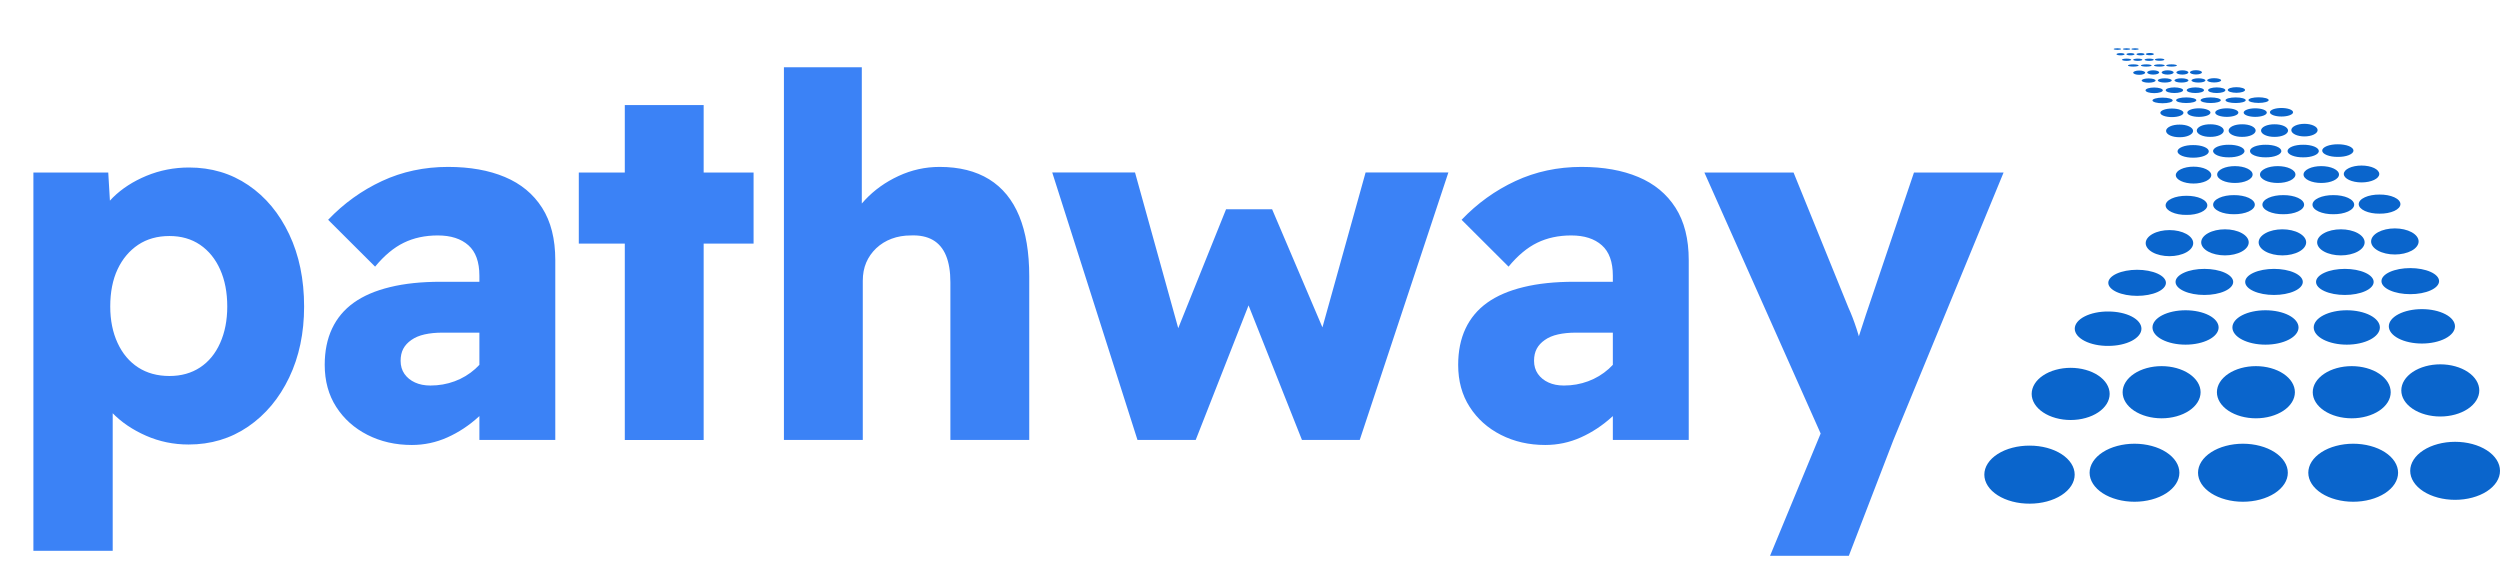<svg width="123" height="28" viewBox="0 0 123 28" fill="none" xmlns="http://www.w3.org/2000/svg">
<path d="M5.545 27.099H1.643V8.489H5.326L5.497 11.388L4.749 11.166C4.847 10.637 5.115 10.154 5.556 9.716C5.999 9.279 6.549 8.923 7.206 8.65C7.865 8.378 8.563 8.241 9.301 8.241C10.393 8.241 11.365 8.53 12.217 9.109C13.069 9.687 13.739 10.492 14.228 11.526C14.717 12.557 14.962 13.743 14.962 15.081C14.962 16.386 14.717 17.55 14.228 18.573C13.739 19.597 13.065 20.403 12.206 20.991C11.347 21.577 10.371 21.87 9.279 21.87C8.539 21.87 7.841 21.726 7.184 21.437C6.524 21.147 5.97 20.771 5.52 20.308C5.07 19.845 4.781 19.342 4.654 18.798L5.545 18.427V27.099ZM8.338 18.499C8.916 18.499 9.419 18.358 9.844 18.078C10.27 17.797 10.599 17.397 10.831 16.876C11.064 16.356 11.181 15.758 11.181 15.081C11.181 14.386 11.064 13.779 10.831 13.26C10.599 12.74 10.27 12.335 9.844 12.044C9.419 11.756 8.916 11.612 8.338 11.612C7.744 11.612 7.23 11.756 6.797 12.044C6.364 12.335 6.027 12.735 5.786 13.246C5.545 13.759 5.424 14.371 5.424 15.081C5.424 15.758 5.545 16.356 5.786 16.876C6.027 17.397 6.364 17.797 6.797 18.078C7.23 18.358 7.744 18.499 8.338 18.499ZM27.32 21.645H23.586V13.566C23.586 12.888 23.406 12.388 23.046 12.068C22.683 11.745 22.181 11.584 21.539 11.584C20.913 11.584 20.355 11.704 19.864 11.944C19.375 12.182 18.905 12.574 18.455 13.119L16.144 10.814C16.915 10.006 17.799 9.37 18.794 8.907C19.789 8.444 20.873 8.212 22.046 8.212C23.121 8.212 24.052 8.378 24.838 8.708C25.626 9.038 26.237 9.543 26.67 10.221C27.104 10.899 27.32 11.757 27.32 12.797V21.645ZM20.262 21.893C19.459 21.893 18.732 21.727 18.082 21.397C17.433 21.067 16.919 20.608 16.542 20.02C16.165 19.434 15.976 18.744 15.976 17.951C15.976 17.275 16.096 16.68 16.337 16.168C16.578 15.655 16.935 15.229 17.407 14.891C17.882 14.553 18.476 14.298 19.192 14.125C19.905 13.95 20.736 13.863 21.684 13.863H25.561L25.345 16.366H21.78C21.444 16.366 21.147 16.395 20.889 16.453C20.631 16.511 20.415 16.602 20.239 16.727C20.062 16.849 19.929 16.994 19.841 17.159C19.754 17.324 19.71 17.522 19.71 17.752C19.71 18 19.773 18.215 19.9 18.398C20.029 18.58 20.202 18.72 20.418 18.818C20.635 18.918 20.888 18.968 21.177 18.968C21.596 18.968 21.994 18.898 22.371 18.758C22.748 18.618 23.085 18.415 23.382 18.15C23.679 17.885 23.916 17.579 24.093 17.234L24.768 19.017C24.43 19.578 24.024 20.074 23.55 20.504C23.078 20.934 22.564 21.273 22.009 21.521C21.455 21.769 20.872 21.893 20.262 21.893ZM34.62 21.648H30.74V5.17H34.62V21.648ZM37.076 11.984H28.477V8.489H37.076V11.984ZM38.569 21.645V3.309H42.401V11.163L41.605 11.46C41.783 10.864 42.1 10.323 42.558 9.838C43.015 9.35 43.565 8.957 44.208 8.659C44.85 8.361 45.524 8.212 46.23 8.212C47.193 8.212 48.005 8.415 48.664 8.82C49.321 9.226 49.815 9.829 50.146 10.63C50.474 11.431 50.639 12.418 50.639 13.592V21.645H46.759V13.889C46.759 13.36 46.687 12.922 46.544 12.575C46.4 12.227 46.183 11.971 45.894 11.805C45.604 11.64 45.243 11.566 44.81 11.584C44.472 11.584 44.158 11.637 43.869 11.745C43.581 11.852 43.328 12.009 43.109 12.214C42.893 12.422 42.729 12.657 42.617 12.92C42.505 13.185 42.449 13.483 42.449 13.814V21.645H38.569ZM58.829 21.645H55.964L51.77 8.486H55.843L58.202 16.986L57.672 16.885L60.322 10.296H62.588L65.406 16.911L64.826 16.96L67.187 8.486H71.26L66.899 21.645H64.056L61.263 14.606L61.574 14.655L58.829 21.645ZM83.086 21.645H79.352V13.566C79.352 12.888 79.172 12.388 78.811 12.068C78.449 11.745 77.947 11.584 77.305 11.584C76.679 11.584 76.121 11.704 75.629 11.944C75.14 12.182 74.671 12.574 74.221 13.119L71.91 10.814C72.681 10.006 73.564 9.37 74.559 8.907C75.555 8.444 76.639 8.212 77.811 8.212C78.887 8.212 79.818 8.378 80.604 8.708C81.392 9.038 82.003 9.543 82.436 10.221C82.869 10.899 83.086 11.757 83.086 12.797V21.645ZM76.027 21.893C75.224 21.893 74.498 21.727 73.848 21.397C73.198 21.067 72.685 20.608 72.308 20.02C71.93 19.434 71.742 18.744 71.742 17.951C71.742 17.275 71.862 16.68 72.103 16.168C72.344 15.655 72.701 15.229 73.173 14.891C73.647 14.553 74.242 14.298 74.957 14.125C75.671 13.95 76.501 13.863 77.45 13.863H81.327L81.111 16.366H77.545C77.209 16.366 76.912 16.395 76.655 16.453C76.397 16.511 76.18 16.602 76.005 16.727C75.828 16.849 75.695 16.994 75.607 17.159C75.519 17.324 75.475 17.522 75.475 17.752C75.475 18 75.539 18.215 75.666 18.398C75.795 18.58 75.968 18.72 76.184 18.818C76.401 18.918 76.654 18.968 76.943 18.968C77.362 18.968 77.759 18.898 78.136 18.758C78.514 18.618 78.851 18.415 79.148 18.15C79.445 17.885 79.682 17.579 79.859 17.234L80.534 19.017C80.196 19.578 79.79 20.074 79.316 20.504C78.843 20.934 78.33 21.273 77.775 21.521C77.221 21.769 76.638 21.893 76.027 21.893ZM90.962 27.347H87.086L89.999 20.308L90.049 22.391L83.856 8.489H88.243L90.94 15.13C91.084 15.444 91.22 15.799 91.349 16.196C91.478 16.592 91.574 16.964 91.637 17.311L91.083 17.631C91.18 17.384 91.288 17.07 91.408 16.692C91.529 16.312 91.662 15.906 91.805 15.476L94.167 8.489H98.576L93.156 21.648L90.962 27.347Z" fill="#3B82F6"/>
<path d="M120.791 21.737C120.205 21.737 119.643 21.887 119.229 22.155C118.815 22.423 118.582 22.786 118.582 23.164C118.582 23.543 118.815 23.906 119.229 24.174C119.643 24.441 120.205 24.592 120.791 24.592C121.377 24.592 121.939 24.441 122.353 24.174C122.767 23.906 123 23.543 123 23.164C123 22.786 122.767 22.423 122.353 22.155C121.939 21.887 121.377 21.737 120.791 21.737ZM99.865 21.925C99.573 21.923 99.283 21.958 99.012 22.029C98.74 22.099 98.494 22.204 98.286 22.337C98.078 22.47 97.912 22.628 97.8 22.802C97.687 22.976 97.629 23.163 97.629 23.352C97.629 23.541 97.687 23.728 97.8 23.903C97.912 24.077 98.078 24.235 98.286 24.368C98.494 24.501 98.74 24.605 99.012 24.676C99.283 24.747 99.573 24.782 99.865 24.78C100.451 24.78 101.013 24.629 101.427 24.362C101.842 24.094 102.074 23.731 102.074 23.352C102.074 22.974 101.842 22.611 101.427 22.343C101.013 22.075 100.451 21.925 99.865 21.925ZM115.777 21.831C115.487 21.831 115.2 21.868 114.932 21.94C114.664 22.011 114.42 22.116 114.215 22.249C114.01 22.382 113.847 22.539 113.736 22.712C113.625 22.885 113.568 23.071 113.568 23.258C113.568 23.446 113.625 23.631 113.736 23.805C113.847 23.978 114.01 24.135 114.215 24.268C114.42 24.4 114.664 24.505 114.932 24.577C115.2 24.649 115.487 24.686 115.777 24.686C116.067 24.686 116.354 24.649 116.622 24.577C116.89 24.505 117.134 24.4 117.339 24.268C117.544 24.135 117.707 23.978 117.818 23.805C117.929 23.631 117.986 23.446 117.986 23.258C117.986 23.071 117.929 22.885 117.818 22.712C117.707 22.539 117.544 22.382 117.339 22.249C117.134 22.116 116.89 22.011 116.622 21.94C116.354 21.868 116.067 21.831 115.777 21.831ZM105.017 21.831C104.727 21.831 104.44 21.868 104.172 21.94C103.904 22.011 103.66 22.116 103.455 22.249C103.25 22.382 103.088 22.539 102.977 22.712C102.866 22.885 102.808 23.071 102.808 23.258C102.808 23.446 102.866 23.631 102.977 23.805C103.088 23.978 103.25 24.135 103.455 24.268C103.66 24.4 103.904 24.505 104.172 24.577C104.44 24.649 104.727 24.686 105.017 24.686C105.307 24.686 105.595 24.649 105.863 24.577C106.131 24.505 106.374 24.4 106.579 24.268C106.784 24.135 106.947 23.978 107.058 23.805C107.169 23.631 107.226 23.446 107.226 23.258C107.226 23.071 107.169 22.885 107.058 22.712C106.947 22.539 106.784 22.382 106.579 22.249C106.374 22.116 106.131 22.011 105.863 21.94C105.595 21.868 105.307 21.831 105.017 21.831ZM110.352 21.831C110.062 21.831 109.775 21.868 109.507 21.94C109.239 22.011 108.995 22.116 108.79 22.249C108.585 22.382 108.422 22.539 108.311 22.712C108.2 22.885 108.143 23.071 108.143 23.258C108.143 23.446 108.2 23.631 108.311 23.805C108.422 23.978 108.585 24.135 108.79 24.268C108.995 24.4 109.239 24.505 109.507 24.577C109.775 24.649 110.062 24.686 110.352 24.686C110.642 24.686 110.93 24.649 111.198 24.577C111.466 24.505 111.709 24.4 111.914 24.268C112.119 24.135 112.282 23.978 112.393 23.805C112.504 23.631 112.561 23.446 112.561 23.258C112.561 23.071 112.504 22.885 112.393 22.712C112.282 22.539 112.119 22.382 111.914 22.249C111.709 22.116 111.466 22.011 111.198 21.94C110.93 21.868 110.642 21.831 110.352 21.831ZM120.063 17.925C119.554 17.925 119.066 18.061 118.706 18.301C118.346 18.542 118.144 18.868 118.144 19.209C118.144 19.549 118.346 19.876 118.706 20.116C119.066 20.357 119.554 20.492 120.063 20.492C120.571 20.492 121.059 20.357 121.419 20.116C121.779 19.876 121.981 19.549 121.981 19.209C121.981 18.869 121.779 18.542 121.419 18.301C121.059 18.061 120.571 17.925 120.063 17.925ZM101.876 18.097C101.624 18.097 101.375 18.13 101.142 18.195C100.909 18.259 100.698 18.354 100.52 18.473C100.342 18.592 100.2 18.733 100.104 18.889C100.008 19.045 99.958 19.212 99.958 19.38C99.958 19.549 100.008 19.716 100.104 19.872C100.2 20.027 100.342 20.169 100.52 20.288C100.698 20.407 100.909 20.502 101.142 20.566C101.375 20.631 101.624 20.664 101.876 20.664C102.128 20.664 102.378 20.631 102.61 20.566C102.843 20.502 103.055 20.407 103.233 20.288C103.411 20.169 103.552 20.027 103.649 19.872C103.745 19.716 103.795 19.549 103.795 19.38C103.795 19.212 103.745 19.045 103.649 18.889C103.552 18.733 103.411 18.592 103.233 18.473C103.055 18.354 102.843 18.259 102.61 18.195C102.378 18.13 102.128 18.097 101.876 18.097ZM115.705 18.014C115.196 18.014 114.708 18.149 114.349 18.39C113.989 18.631 113.787 18.957 113.787 19.297C113.787 19.638 113.989 19.964 114.349 20.205C114.708 20.445 115.196 20.581 115.705 20.581C116.214 20.581 116.702 20.445 117.061 20.205C117.421 19.964 117.623 19.638 117.623 19.297C117.623 18.957 117.421 18.631 117.061 18.39C116.702 18.149 116.214 18.014 115.705 18.014ZM106.351 18.014C105.842 18.014 105.354 18.149 104.995 18.39C104.635 18.631 104.433 18.957 104.433 19.297C104.433 19.638 104.635 19.964 104.995 20.205C105.354 20.445 105.842 20.581 106.351 20.581C106.86 20.581 107.348 20.445 107.707 20.205C108.067 19.964 108.269 19.638 108.269 19.297C108.269 18.957 108.067 18.631 107.707 18.39C107.348 18.149 106.86 18.014 106.351 18.014ZM110.99 18.014C110.482 18.014 109.994 18.149 109.634 18.39C109.274 18.631 109.072 18.957 109.072 19.297C109.072 19.638 109.274 19.964 109.634 20.205C109.994 20.445 110.482 20.581 110.99 20.581C111.499 20.581 111.987 20.445 112.347 20.205C112.707 19.964 112.909 19.638 112.909 19.297C112.909 18.957 112.707 18.631 112.347 18.39C111.987 18.149 111.499 18.014 110.99 18.014ZM119.158 15.209C118.726 15.209 118.312 15.298 118.007 15.457C117.702 15.616 117.53 15.831 117.53 16.056C117.53 16.28 117.702 16.495 118.007 16.654C118.312 16.813 118.726 16.902 119.158 16.902C119.589 16.902 120.003 16.813 120.308 16.654C120.614 16.495 120.785 16.28 120.785 16.056C120.785 15.831 120.614 15.616 120.308 15.457C120.003 15.298 119.589 15.209 119.158 15.209ZM103.731 15.326C103.516 15.324 103.301 15.344 103.101 15.386C102.9 15.428 102.718 15.49 102.564 15.569C102.41 15.647 102.288 15.741 102.204 15.845C102.121 15.948 102.078 16.06 102.078 16.172C102.078 16.284 102.121 16.395 102.204 16.499C102.288 16.602 102.41 16.696 102.564 16.775C102.718 16.854 102.9 16.916 103.101 16.958C103.301 17 103.516 17.02 103.731 17.018C104.163 17.018 104.577 16.929 104.882 16.77C105.187 16.611 105.359 16.396 105.359 16.172C105.359 15.947 105.187 15.732 104.882 15.573C104.577 15.415 104.163 15.326 103.731 15.326ZM115.462 15.265C115.031 15.265 114.617 15.354 114.311 15.512C114.006 15.671 113.835 15.886 113.835 16.111C113.835 16.335 114.006 16.551 114.311 16.709C114.617 16.868 115.031 16.957 115.462 16.957C115.894 16.957 116.308 16.868 116.613 16.709C116.918 16.551 117.09 16.335 117.09 16.111C117.09 15.886 116.918 15.671 116.613 15.512C116.308 15.354 115.894 15.265 115.462 15.265ZM107.529 15.265C107.097 15.265 106.683 15.354 106.378 15.512C106.073 15.671 105.902 15.886 105.902 16.111C105.902 16.335 106.073 16.551 106.378 16.709C106.683 16.868 107.097 16.957 107.529 16.957C107.961 16.957 108.375 16.868 108.68 16.709C108.985 16.551 109.156 16.335 109.156 16.111C109.156 15.886 108.985 15.671 108.68 15.512C108.375 15.354 107.961 15.265 107.529 15.265ZM111.461 15.265C111.029 15.265 110.615 15.354 110.31 15.512C110.005 15.671 109.834 15.886 109.834 16.111C109.834 16.335 110.005 16.551 110.31 16.709C110.615 16.868 111.029 16.957 111.461 16.957C111.893 16.957 112.307 16.868 112.612 16.709C112.917 16.551 113.088 16.335 113.088 16.111C113.088 15.886 112.917 15.671 112.612 15.512C112.307 15.354 111.893 15.265 111.461 15.265ZM118.585 13.19C118.209 13.19 117.849 13.258 117.583 13.378C117.317 13.498 117.168 13.662 117.168 13.832C117.168 14.002 117.317 14.165 117.583 14.285C117.849 14.406 118.209 14.473 118.585 14.473C118.961 14.473 119.322 14.406 119.588 14.285C119.854 14.165 120.003 14.002 120.003 13.832C120.003 13.662 119.854 13.498 119.588 13.378C119.322 13.258 118.961 13.19 118.585 13.19ZM105.146 13.273C104.77 13.273 104.41 13.341 104.144 13.461C103.878 13.582 103.728 13.745 103.728 13.915C103.728 14.085 103.878 14.248 104.144 14.369C104.41 14.489 104.77 14.556 105.146 14.556C105.522 14.556 105.883 14.489 106.149 14.369C106.415 14.248 106.564 14.085 106.564 13.915C106.564 13.745 106.415 13.582 106.149 13.461C105.883 13.341 105.522 13.273 105.146 13.273ZM115.366 13.229C114.99 13.229 114.63 13.296 114.364 13.417C114.098 13.537 113.949 13.7 113.949 13.87C113.949 14.041 114.098 14.204 114.364 14.324C114.63 14.445 114.99 14.512 115.366 14.512C115.742 14.512 116.103 14.445 116.369 14.324C116.635 14.204 116.784 14.041 116.784 13.87C116.784 13.7 116.635 13.537 116.369 13.417C116.103 13.296 115.742 13.229 115.366 13.229ZM108.455 13.229C108.079 13.229 107.718 13.296 107.453 13.417C107.187 13.537 107.037 13.7 107.037 13.87C107.037 14.041 107.187 14.204 107.453 14.324C107.718 14.445 108.079 14.512 108.455 14.512C108.831 14.512 109.192 14.445 109.458 14.324C109.723 14.204 109.873 14.041 109.873 13.87C109.873 13.7 109.723 13.537 109.458 13.417C109.192 13.296 108.831 13.229 108.455 13.229ZM111.881 13.229C111.505 13.229 111.144 13.296 110.878 13.417C110.612 13.537 110.463 13.7 110.463 13.87C110.463 14.041 110.612 14.204 110.878 14.324C111.144 14.445 111.505 14.512 111.881 14.512C112.257 14.512 112.617 14.445 112.883 14.324C113.149 14.204 113.298 14.041 113.298 13.87C113.298 13.7 113.149 13.537 112.883 13.417C112.617 13.296 112.257 13.229 111.881 13.229ZM117.827 11.237C117.517 11.237 117.22 11.305 117.001 11.425C116.781 11.546 116.658 11.709 116.658 11.879C116.658 12.049 116.781 12.212 117.001 12.333C117.22 12.453 117.517 12.521 117.827 12.521C118.137 12.521 118.434 12.453 118.654 12.333C118.873 12.212 118.996 12.049 118.996 11.879C118.996 11.709 118.873 11.546 118.654 11.425C118.434 11.305 118.137 11.237 117.827 11.237ZM106.738 11.32C106.428 11.32 106.13 11.388 105.911 11.508C105.692 11.629 105.568 11.792 105.568 11.962C105.568 12.132 105.692 12.295 105.911 12.416C106.13 12.536 106.428 12.604 106.738 12.604C107.048 12.604 107.345 12.536 107.564 12.416C107.783 12.295 107.906 12.132 107.906 11.962C107.906 11.792 107.783 11.629 107.564 11.508C107.345 11.388 107.048 11.32 106.738 11.32ZM115.171 11.282C114.861 11.282 114.564 11.349 114.345 11.47C114.126 11.59 114.003 11.753 114.003 11.923C114.003 12.093 114.126 12.257 114.345 12.377C114.564 12.497 114.861 12.565 115.171 12.565C115.481 12.565 115.779 12.497 115.998 12.377C116.217 12.257 116.34 12.093 116.34 11.923C116.34 11.753 116.217 11.59 115.998 11.47C115.779 11.349 115.481 11.282 115.171 11.282ZM109.468 11.282C109.158 11.282 108.861 11.349 108.641 11.47C108.422 11.59 108.299 11.753 108.299 11.923C108.299 12.093 108.422 12.257 108.641 12.377C108.861 12.497 109.158 12.565 109.468 12.565C109.778 12.565 110.075 12.497 110.294 12.377C110.514 12.257 110.637 12.093 110.637 11.923C110.637 11.753 110.514 11.59 110.294 11.47C110.075 11.349 109.778 11.282 109.468 11.282ZM112.294 11.282C111.984 11.282 111.687 11.349 111.468 11.47C111.248 11.59 111.125 11.753 111.125 11.923C111.125 12.093 111.248 12.257 111.468 12.377C111.687 12.497 111.984 12.565 112.294 12.565C112.604 12.565 112.902 12.497 113.121 12.377C113.34 12.257 113.463 12.093 113.463 11.923C113.463 11.753 113.34 11.59 113.121 11.47C112.902 11.349 112.604 11.282 112.294 11.282ZM117.075 9.572C116.941 9.571 116.808 9.582 116.684 9.605C116.559 9.628 116.446 9.662 116.351 9.706C116.255 9.75 116.179 9.802 116.127 9.86C116.076 9.918 116.049 9.98 116.049 10.042C116.049 10.105 116.076 10.167 116.127 10.225C116.179 10.282 116.255 10.335 116.351 10.379C116.446 10.422 116.559 10.457 116.684 10.48C116.808 10.503 116.941 10.514 117.075 10.512C117.208 10.514 117.341 10.503 117.466 10.48C117.59 10.457 117.703 10.422 117.799 10.379C117.894 10.335 117.97 10.282 118.022 10.225C118.074 10.167 118.101 10.105 118.101 10.042C118.101 9.98 118.074 9.918 118.022 9.86C117.97 9.802 117.894 9.75 117.799 9.706C117.703 9.662 117.59 9.628 117.466 9.605C117.341 9.582 117.208 9.571 117.075 9.572ZM107.574 9.633C107.44 9.632 107.307 9.643 107.183 9.666C107.059 9.689 106.945 9.723 106.85 9.767C106.754 9.811 106.678 9.863 106.626 9.921C106.575 9.979 106.548 10.041 106.548 10.103C106.548 10.166 106.575 10.228 106.626 10.286C106.678 10.343 106.754 10.396 106.85 10.439C106.945 10.483 107.059 10.518 107.183 10.541C107.307 10.564 107.44 10.575 107.574 10.573C107.707 10.575 107.84 10.564 107.965 10.541C108.089 10.518 108.202 10.483 108.298 10.439C108.393 10.396 108.469 10.343 108.521 10.286C108.573 10.228 108.6 10.166 108.6 10.103C108.6 10.041 108.573 9.979 108.521 9.921C108.469 9.863 108.393 9.811 108.298 9.767C108.202 9.723 108.089 9.689 107.965 9.666C107.84 9.643 107.707 9.632 107.574 9.633ZM114.8 9.6C114.666 9.598 114.533 9.61 114.409 9.633C114.285 9.656 114.171 9.69 114.076 9.734C113.98 9.778 113.904 9.83 113.852 9.888C113.801 9.945 113.774 10.007 113.774 10.07C113.774 10.133 113.801 10.195 113.852 10.252C113.904 10.31 113.98 10.362 114.076 10.406C114.171 10.45 114.285 10.484 114.409 10.507C114.533 10.53 114.666 10.542 114.8 10.54C114.933 10.542 115.066 10.53 115.191 10.507C115.315 10.484 115.428 10.45 115.524 10.406C115.619 10.362 115.695 10.31 115.747 10.252C115.799 10.195 115.826 10.133 115.826 10.07C115.826 10.007 115.799 9.945 115.747 9.888C115.695 9.83 115.619 9.778 115.524 9.734C115.428 9.69 115.315 9.656 115.191 9.633C115.066 9.61 114.933 9.598 114.8 9.6ZM109.912 9.6C109.778 9.598 109.645 9.61 109.521 9.633C109.396 9.656 109.283 9.69 109.188 9.734C109.092 9.778 109.016 9.83 108.964 9.888C108.912 9.945 108.886 10.007 108.886 10.07C108.886 10.133 108.912 10.195 108.964 10.252C109.016 10.31 109.092 10.362 109.188 10.406C109.283 10.45 109.396 10.484 109.521 10.507C109.645 10.53 109.778 10.542 109.912 10.54C110.045 10.542 110.178 10.53 110.302 10.507C110.427 10.484 110.54 10.45 110.636 10.406C110.731 10.362 110.807 10.31 110.859 10.252C110.911 10.195 110.937 10.133 110.937 10.07C110.937 10.007 110.911 9.945 110.859 9.888C110.807 9.83 110.731 9.778 110.636 9.734C110.54 9.69 110.427 9.656 110.302 9.633C110.178 9.61 110.045 9.598 109.912 9.6ZM112.336 9.6C112.203 9.598 112.07 9.61 111.945 9.633C111.821 9.656 111.708 9.69 111.612 9.734C111.517 9.778 111.441 9.83 111.389 9.888C111.337 9.945 111.31 10.007 111.31 10.07C111.31 10.133 111.337 10.195 111.389 10.252C111.441 10.31 111.517 10.362 111.612 10.406C111.708 10.45 111.821 10.484 111.945 10.507C112.07 10.53 112.203 10.542 112.336 10.54C112.47 10.542 112.603 10.53 112.727 10.507C112.851 10.484 112.965 10.45 113.06 10.406C113.156 10.362 113.232 10.31 113.284 10.252C113.335 10.195 113.362 10.133 113.362 10.07C113.362 10.007 113.335 9.945 113.284 9.888C113.232 9.83 113.156 9.778 113.06 9.734C112.965 9.69 112.851 9.656 112.727 9.633C112.603 9.61 112.47 9.598 112.336 9.6ZM116.187 8.145C115.956 8.145 115.734 8.189 115.571 8.266C115.407 8.344 115.315 8.45 115.315 8.56C115.315 8.67 115.407 8.775 115.571 8.853C115.734 8.931 115.956 8.975 116.187 8.975C116.419 8.975 116.641 8.931 116.804 8.853C116.968 8.775 117.06 8.67 117.06 8.56C117.06 8.45 116.968 8.344 116.804 8.266C116.641 8.189 116.419 8.145 116.187 8.145ZM107.922 8.2C107.69 8.2 107.468 8.244 107.305 8.322C107.141 8.399 107.049 8.505 107.049 8.615C107.049 8.725 107.141 8.831 107.305 8.908C107.468 8.986 107.69 9.03 107.922 9.03C108.153 9.03 108.375 8.986 108.538 8.909C108.702 8.831 108.794 8.725 108.794 8.615C108.794 8.505 108.702 8.4 108.538 8.322C108.375 8.244 108.153 8.2 107.922 8.2ZM114.206 8.173C113.975 8.173 113.753 8.216 113.59 8.294C113.426 8.372 113.334 8.477 113.334 8.587C113.334 8.697 113.426 8.803 113.59 8.881C113.753 8.959 113.975 9.002 114.206 9.002C114.438 9.002 114.66 8.959 114.823 8.881C114.987 8.803 115.079 8.697 115.079 8.587C115.079 8.477 114.987 8.372 114.823 8.294C114.66 8.216 114.438 8.173 114.206 8.173ZM109.957 8.173C109.725 8.173 109.503 8.216 109.34 8.294C109.176 8.372 109.084 8.477 109.084 8.587C109.084 8.697 109.176 8.803 109.34 8.881C109.503 8.959 109.725 9.002 109.957 9.002C110.188 9.002 110.41 8.959 110.573 8.881C110.737 8.803 110.829 8.697 110.829 8.587C110.829 8.477 110.737 8.372 110.573 8.294C110.41 8.216 110.188 8.173 109.957 8.173ZM112.063 8.173C111.832 8.173 111.61 8.216 111.447 8.294C111.283 8.372 111.191 8.477 111.191 8.587C111.191 8.697 111.283 8.803 111.447 8.881C111.61 8.959 111.832 9.002 112.063 9.002C112.295 9.002 112.517 8.959 112.68 8.881C112.844 8.803 112.936 8.697 112.936 8.587C112.936 8.477 112.844 8.372 112.68 8.294C112.517 8.216 112.295 8.173 112.063 8.173ZM115.022 7.099C114.922 7.098 114.822 7.105 114.729 7.121C114.636 7.136 114.551 7.158 114.479 7.187C114.407 7.216 114.35 7.25 114.311 7.289C114.272 7.327 114.252 7.368 114.252 7.409C114.252 7.45 114.272 7.491 114.311 7.53C114.35 7.568 114.407 7.602 114.479 7.631C114.551 7.66 114.636 7.683 114.729 7.698C114.822 7.713 114.922 7.72 115.022 7.719C115.122 7.72 115.221 7.713 115.315 7.698C115.408 7.683 115.493 7.66 115.565 7.631C115.636 7.602 115.693 7.568 115.732 7.53C115.771 7.491 115.791 7.45 115.791 7.409C115.791 7.368 115.771 7.327 115.732 7.289C115.693 7.25 115.636 7.216 115.565 7.187C115.493 7.158 115.408 7.136 115.315 7.121C115.221 7.105 115.122 7.098 115.022 7.099ZM107.903 7.138C107.803 7.137 107.704 7.144 107.611 7.159C107.517 7.174 107.432 7.197 107.361 7.226C107.289 7.255 107.232 7.289 107.193 7.327C107.154 7.366 107.134 7.407 107.134 7.448C107.134 7.489 107.154 7.53 107.193 7.568C107.232 7.606 107.289 7.641 107.361 7.67C107.432 7.699 107.517 7.721 107.611 7.736C107.704 7.752 107.803 7.759 107.903 7.758C108.004 7.759 108.103 7.752 108.196 7.736C108.29 7.721 108.375 7.699 108.446 7.67C108.518 7.641 108.575 7.606 108.614 7.568C108.653 7.53 108.673 7.489 108.673 7.448C108.673 7.407 108.653 7.366 108.614 7.327C108.575 7.289 108.518 7.255 108.446 7.226C108.375 7.197 108.29 7.174 108.196 7.159C108.103 7.144 108.004 7.137 107.903 7.138ZM113.316 7.122C113.216 7.12 113.117 7.128 113.023 7.143C112.93 7.158 112.845 7.18 112.774 7.209C112.702 7.238 112.645 7.273 112.606 7.311C112.567 7.349 112.547 7.39 112.547 7.431C112.547 7.473 112.567 7.514 112.606 7.552C112.645 7.59 112.702 7.624 112.774 7.653C112.845 7.682 112.93 7.705 113.023 7.72C113.117 7.735 113.216 7.742 113.316 7.741C113.416 7.742 113.516 7.735 113.609 7.72C113.702 7.705 113.787 7.682 113.859 7.653C113.931 7.624 113.988 7.59 114.027 7.552C114.066 7.514 114.086 7.473 114.086 7.431C114.086 7.39 114.066 7.349 114.027 7.311C113.988 7.273 113.931 7.238 113.859 7.209C113.787 7.18 113.702 7.158 113.609 7.143C113.516 7.128 113.416 7.12 113.316 7.122ZM109.657 7.122C109.556 7.12 109.456 7.128 109.363 7.143C109.269 7.158 109.184 7.18 109.112 7.209C109.04 7.238 108.983 7.273 108.944 7.311C108.905 7.349 108.884 7.39 108.884 7.431C108.884 7.473 108.905 7.514 108.944 7.552C108.983 7.59 109.04 7.624 109.112 7.653C109.184 7.682 109.269 7.705 109.363 7.72C109.456 7.735 109.556 7.742 109.657 7.741C109.757 7.742 109.857 7.735 109.951 7.72C110.044 7.705 110.13 7.682 110.202 7.653C110.274 7.624 110.331 7.59 110.37 7.552C110.409 7.514 110.429 7.473 110.429 7.431C110.429 7.39 110.409 7.349 110.37 7.311C110.331 7.273 110.274 7.238 110.202 7.209C110.13 7.18 110.044 7.158 109.951 7.143C109.857 7.128 109.757 7.12 109.657 7.122ZM111.47 7.122C111.37 7.12 111.27 7.128 111.176 7.143C111.082 7.158 110.997 7.18 110.925 7.209C110.853 7.238 110.796 7.273 110.757 7.311C110.718 7.349 110.698 7.39 110.698 7.431C110.698 7.473 110.718 7.514 110.757 7.552C110.796 7.59 110.853 7.624 110.925 7.653C110.997 7.682 111.082 7.705 111.176 7.72C111.27 7.735 111.37 7.742 111.47 7.741C111.57 7.742 111.67 7.735 111.764 7.72C111.858 7.705 111.943 7.682 112.015 7.653C112.087 7.624 112.144 7.59 112.183 7.552C112.222 7.514 112.242 7.473 112.242 7.431C112.242 7.39 112.222 7.349 112.183 7.311C112.144 7.273 112.087 7.238 112.015 7.209C111.943 7.18 111.858 7.158 111.764 7.143C111.67 7.128 111.57 7.12 111.47 7.122ZM113.379 6.092C113.208 6.092 113.043 6.125 112.921 6.183C112.8 6.241 112.732 6.32 112.732 6.402C112.732 6.484 112.8 6.563 112.921 6.621C113.043 6.68 113.208 6.712 113.379 6.712C113.551 6.712 113.716 6.68 113.837 6.621C113.959 6.563 114.027 6.484 114.027 6.402C114.027 6.32 113.959 6.241 113.837 6.183C113.716 6.125 113.551 6.092 113.379 6.092ZM107.235 6.131C107.149 6.13 107.063 6.137 106.982 6.152C106.901 6.167 106.828 6.19 106.766 6.219C106.704 6.248 106.655 6.282 106.621 6.321C106.588 6.359 106.57 6.4 106.57 6.441C106.57 6.482 106.588 6.523 106.621 6.561C106.655 6.6 106.704 6.634 106.766 6.663C106.828 6.692 106.901 6.715 106.982 6.73C107.063 6.745 107.149 6.752 107.235 6.751C107.322 6.752 107.408 6.745 107.488 6.73C107.569 6.715 107.642 6.692 107.704 6.663C107.766 6.634 107.815 6.6 107.849 6.561C107.883 6.523 107.9 6.482 107.9 6.441C107.9 6.4 107.883 6.359 107.849 6.321C107.815 6.282 107.766 6.248 107.704 6.219C107.642 6.19 107.569 6.167 107.488 6.152C107.408 6.137 107.322 6.13 107.235 6.131ZM111.908 6.115C111.821 6.114 111.735 6.121 111.655 6.136C111.574 6.151 111.501 6.173 111.439 6.202C111.377 6.231 111.327 6.266 111.294 6.304C111.26 6.342 111.243 6.383 111.243 6.424C111.243 6.466 111.26 6.507 111.294 6.545C111.327 6.583 111.377 6.618 111.439 6.646C111.501 6.675 111.574 6.698 111.655 6.713C111.735 6.728 111.821 6.735 111.908 6.734C111.994 6.735 112.08 6.728 112.161 6.713C112.241 6.698 112.315 6.675 112.377 6.646C112.439 6.618 112.488 6.583 112.521 6.545C112.555 6.507 112.572 6.466 112.572 6.424C112.572 6.383 112.555 6.342 112.521 6.304C112.488 6.266 112.439 6.231 112.377 6.202C112.315 6.173 112.241 6.151 112.161 6.136C112.08 6.121 111.994 6.114 111.908 6.115ZM108.746 6.115C108.659 6.114 108.573 6.121 108.493 6.136C108.412 6.151 108.339 6.173 108.277 6.202C108.215 6.231 108.166 6.266 108.132 6.304C108.098 6.342 108.081 6.383 108.081 6.424C108.081 6.466 108.098 6.507 108.132 6.545C108.166 6.583 108.215 6.618 108.277 6.646C108.339 6.675 108.412 6.698 108.493 6.713C108.573 6.728 108.659 6.735 108.746 6.734C108.832 6.735 108.918 6.728 108.999 6.713C109.079 6.698 109.153 6.675 109.215 6.646C109.277 6.618 109.326 6.583 109.36 6.545C109.393 6.507 109.41 6.466 109.41 6.424C109.41 6.383 109.393 6.342 109.36 6.304C109.326 6.266 109.277 6.231 109.215 6.202C109.153 6.173 109.079 6.151 108.999 6.136C108.918 6.121 108.832 6.114 108.746 6.115ZM110.313 6.115C110.227 6.114 110.141 6.121 110.06 6.136C109.98 6.151 109.906 6.173 109.844 6.202C109.782 6.231 109.733 6.266 109.699 6.304C109.666 6.342 109.648 6.383 109.648 6.424C109.648 6.466 109.666 6.507 109.699 6.545C109.733 6.583 109.782 6.618 109.844 6.646C109.906 6.675 109.98 6.698 110.06 6.713C110.141 6.728 110.227 6.735 110.313 6.734C110.4 6.735 110.486 6.728 110.566 6.713C110.647 6.698 110.72 6.675 110.782 6.646C110.844 6.618 110.893 6.583 110.927 6.545C110.961 6.507 110.978 6.466 110.978 6.424C110.978 6.383 110.961 6.342 110.927 6.304C110.893 6.266 110.844 6.231 110.782 6.202C110.72 6.173 110.647 6.151 110.566 6.136C110.486 6.121 110.4 6.114 110.313 6.115ZM112.249 5.313C112.098 5.313 111.953 5.335 111.846 5.374C111.74 5.414 111.68 5.467 111.68 5.523C111.68 5.579 111.74 5.632 111.846 5.671C111.953 5.711 112.098 5.733 112.249 5.733C112.4 5.733 112.545 5.711 112.652 5.671C112.759 5.632 112.819 5.579 112.819 5.523C112.819 5.467 112.759 5.414 112.652 5.374C112.545 5.335 112.4 5.313 112.249 5.313ZM106.858 5.34C106.706 5.34 106.562 5.362 106.455 5.402C106.348 5.441 106.288 5.495 106.288 5.55C106.288 5.606 106.348 5.66 106.455 5.699C106.562 5.739 106.706 5.761 106.858 5.761C107.009 5.761 107.154 5.739 107.261 5.699C107.367 5.66 107.427 5.606 107.427 5.55C107.427 5.495 107.367 5.441 107.261 5.402C107.154 5.362 107.009 5.34 106.858 5.34ZM110.958 5.329C110.807 5.329 110.662 5.351 110.555 5.391C110.448 5.43 110.388 5.484 110.388 5.539C110.388 5.595 110.448 5.649 110.555 5.688C110.662 5.727 110.807 5.75 110.958 5.75C111.109 5.75 111.254 5.727 111.361 5.688C111.467 5.649 111.527 5.595 111.527 5.539C111.527 5.484 111.467 5.43 111.361 5.391C111.254 5.351 111.109 5.329 110.958 5.329ZM108.185 5.329C108.034 5.329 107.889 5.351 107.782 5.391C107.675 5.43 107.615 5.484 107.615 5.539C107.615 5.595 107.675 5.649 107.782 5.688C107.889 5.727 108.034 5.75 108.185 5.75C108.336 5.75 108.481 5.727 108.588 5.688C108.695 5.649 108.755 5.595 108.755 5.539C108.755 5.484 108.695 5.43 108.588 5.391C108.481 5.351 108.336 5.329 108.185 5.329ZM109.558 5.329C109.407 5.329 109.262 5.351 109.155 5.391C109.048 5.43 108.988 5.484 108.988 5.539C108.988 5.595 109.048 5.649 109.155 5.688C109.262 5.727 109.407 5.75 109.558 5.75C109.709 5.75 109.854 5.727 109.961 5.688C110.068 5.649 110.128 5.595 110.128 5.539C110.128 5.484 110.068 5.43 109.961 5.391C109.854 5.351 109.709 5.329 109.558 5.329ZM111.122 4.787C110.99 4.787 110.864 4.801 110.77 4.827C110.677 4.853 110.624 4.889 110.624 4.925C110.624 4.962 110.677 4.997 110.77 5.023C110.864 5.049 110.99 5.064 111.122 5.064C111.254 5.064 111.381 5.049 111.474 5.023C111.568 4.997 111.62 4.962 111.62 4.925C111.62 4.889 111.568 4.853 111.474 4.828C111.381 4.802 111.254 4.787 111.122 4.787ZM106.399 4.803C106.267 4.803 106.14 4.818 106.047 4.844C105.954 4.87 105.901 4.905 105.901 4.942C105.901 4.978 105.954 5.014 106.047 5.04C106.14 5.065 106.267 5.08 106.399 5.08C106.531 5.08 106.657 5.065 106.751 5.04C106.844 5.014 106.897 4.978 106.897 4.942C106.897 4.905 106.844 4.87 106.751 4.844C106.657 4.818 106.531 4.803 106.399 4.803ZM109.993 4.793C109.861 4.793 109.734 4.807 109.641 4.833C109.547 4.859 109.495 4.894 109.495 4.931C109.495 4.968 109.547 5.003 109.641 5.029C109.734 5.055 109.861 5.069 109.993 5.069C110.125 5.069 110.251 5.055 110.345 5.029C110.438 5.003 110.49 4.968 110.49 4.931C110.49 4.894 110.438 4.859 110.345 4.833C110.251 4.807 110.125 4.793 109.993 4.793ZM107.562 4.793C107.43 4.793 107.303 4.807 107.21 4.833C107.117 4.859 107.064 4.894 107.064 4.931C107.064 4.968 107.117 5.003 107.21 5.029C107.303 5.055 107.43 5.069 107.562 5.069C107.694 5.069 107.821 5.055 107.914 5.029C108.007 5.003 108.06 4.968 108.06 4.931C108.06 4.894 108.007 4.859 107.914 4.833C107.821 4.807 107.694 4.793 107.562 4.793ZM108.767 4.793C108.635 4.793 108.508 4.807 108.415 4.833C108.322 4.859 108.269 4.894 108.269 4.931C108.269 4.968 108.322 5.003 108.415 5.029C108.508 5.055 108.635 5.069 108.767 5.069C108.899 5.069 109.025 5.055 109.119 5.029C109.212 5.003 109.265 4.968 109.265 4.931C109.265 4.894 109.212 4.859 109.119 4.833C109.025 4.807 108.899 4.793 108.767 4.793ZM110.032 4.289C109.919 4.289 109.811 4.304 109.731 4.33C109.651 4.355 109.606 4.391 109.606 4.427C109.606 4.464 109.651 4.499 109.731 4.525C109.811 4.551 109.919 4.566 110.032 4.566C110.144 4.566 110.253 4.551 110.332 4.525C110.412 4.499 110.457 4.464 110.457 4.427C110.457 4.391 110.412 4.355 110.332 4.33C110.253 4.304 110.144 4.289 110.032 4.289ZM105.985 4.306C105.872 4.306 105.764 4.32 105.684 4.346C105.604 4.372 105.56 4.407 105.56 4.444C105.56 4.481 105.604 4.516 105.684 4.542C105.764 4.568 105.872 4.582 105.985 4.582C106.098 4.582 106.206 4.568 106.286 4.542C106.366 4.516 106.411 4.481 106.411 4.444C106.411 4.407 106.366 4.372 106.286 4.346C106.206 4.32 106.098 4.306 105.985 4.306ZM109.063 4.3C109.007 4.3 108.952 4.304 108.9 4.311C108.849 4.318 108.802 4.328 108.762 4.341C108.723 4.353 108.692 4.369 108.67 4.385C108.649 4.402 108.638 4.42 108.638 4.438C108.638 4.457 108.649 4.475 108.67 4.491C108.692 4.508 108.723 4.523 108.762 4.536C108.802 4.549 108.849 4.559 108.9 4.566C108.952 4.573 109.007 4.577 109.063 4.577C109.119 4.577 109.175 4.573 109.226 4.566C109.278 4.559 109.325 4.549 109.364 4.536C109.404 4.523 109.435 4.508 109.456 4.491C109.478 4.475 109.489 4.457 109.489 4.438C109.489 4.42 109.478 4.402 109.456 4.385C109.435 4.369 109.404 4.353 109.364 4.341C109.325 4.328 109.278 4.318 109.226 4.311C109.175 4.304 109.119 4.3 109.063 4.3ZM106.98 4.3C106.924 4.3 106.868 4.304 106.816 4.311C106.764 4.318 106.717 4.328 106.677 4.341C106.637 4.353 106.606 4.369 106.584 4.385C106.563 4.402 106.552 4.42 106.552 4.438C106.552 4.457 106.563 4.475 106.584 4.491C106.606 4.508 106.637 4.523 106.677 4.536C106.717 4.549 106.764 4.559 106.816 4.566C106.868 4.573 106.924 4.577 106.98 4.577C107.037 4.577 107.092 4.573 107.145 4.566C107.197 4.559 107.244 4.549 107.284 4.536C107.323 4.523 107.355 4.508 107.377 4.491C107.398 4.475 107.409 4.457 107.409 4.438C107.409 4.42 107.398 4.402 107.377 4.385C107.355 4.369 107.323 4.353 107.284 4.341C107.244 4.328 107.197 4.318 107.145 4.311C107.092 4.304 107.037 4.3 106.98 4.3ZM108.011 4.3C107.956 4.3 107.9 4.304 107.849 4.311C107.797 4.318 107.75 4.328 107.71 4.341C107.671 4.353 107.64 4.369 107.618 4.385C107.597 4.402 107.586 4.42 107.586 4.438C107.586 4.457 107.597 4.475 107.618 4.491C107.64 4.508 107.671 4.523 107.71 4.536C107.75 4.549 107.797 4.559 107.849 4.566C107.9 4.573 107.956 4.577 108.011 4.577C108.067 4.577 108.123 4.573 108.174 4.566C108.226 4.559 108.273 4.549 108.312 4.536C108.352 4.523 108.383 4.508 108.405 4.491C108.426 4.475 108.437 4.457 108.437 4.438C108.437 4.42 108.426 4.402 108.405 4.385C108.383 4.369 108.352 4.353 108.312 4.341C108.273 4.328 108.226 4.318 108.174 4.311C108.123 4.304 108.067 4.3 108.011 4.3ZM108.937 3.846C108.847 3.846 108.76 3.858 108.696 3.877C108.631 3.897 108.595 3.924 108.595 3.952C108.595 3.979 108.631 4.006 108.696 4.026C108.76 4.046 108.847 4.057 108.937 4.057C109.028 4.057 109.115 4.046 109.179 4.026C109.244 4.006 109.28 3.979 109.28 3.952C109.28 3.924 109.244 3.897 109.179 3.877C109.115 3.858 109.028 3.846 108.937 3.846ZM105.713 3.858C105.622 3.858 105.535 3.869 105.471 3.888C105.407 3.908 105.371 3.935 105.371 3.963C105.371 3.991 105.407 4.017 105.471 4.037C105.535 4.057 105.622 4.068 105.713 4.068C105.803 4.068 105.89 4.057 105.955 4.037C106.019 4.017 106.055 3.991 106.055 3.963C106.055 3.935 106.019 3.908 105.955 3.888C105.89 3.869 105.803 3.858 105.713 3.858ZM108.164 3.852C108.073 3.852 107.986 3.863 107.922 3.883C107.858 3.902 107.822 3.929 107.822 3.957C107.822 3.985 107.858 4.012 107.922 4.032C107.986 4.051 108.073 4.062 108.164 4.062C108.255 4.062 108.342 4.051 108.406 4.032C108.47 4.012 108.506 3.985 108.506 3.957C108.506 3.929 108.47 3.902 108.406 3.883C108.342 3.863 108.255 3.852 108.164 3.852ZM106.507 3.852C106.416 3.852 106.329 3.863 106.265 3.883C106.201 3.902 106.165 3.929 106.165 3.957C106.165 3.985 106.201 4.012 106.265 4.032C106.329 4.051 106.416 4.062 106.507 4.062C106.598 4.062 106.685 4.051 106.749 4.032C106.813 4.012 106.849 3.985 106.849 3.957C106.849 3.929 106.813 3.902 106.749 3.883C106.685 3.863 106.598 3.852 106.507 3.852ZM107.328 3.852C107.237 3.852 107.15 3.863 107.086 3.883C107.022 3.902 106.986 3.929 106.986 3.957C106.986 3.985 107.022 4.012 107.086 4.032C107.15 4.051 107.237 4.062 107.328 4.062C107.419 4.062 107.506 4.051 107.57 4.032C107.634 4.012 107.67 3.985 107.67 3.957C107.67 3.929 107.634 3.902 107.57 3.883C107.506 3.863 107.419 3.852 107.328 3.852ZM108.041 3.454C107.963 3.454 107.889 3.465 107.833 3.485C107.778 3.504 107.747 3.531 107.747 3.559C107.747 3.587 107.778 3.614 107.833 3.633C107.889 3.653 107.963 3.664 108.041 3.664C108.119 3.664 108.194 3.653 108.249 3.633C108.304 3.614 108.335 3.587 108.335 3.559C108.335 3.531 108.304 3.504 108.249 3.485C108.194 3.465 108.119 3.454 108.041 3.454ZM105.248 3.47C105.17 3.47 105.095 3.481 105.04 3.501C104.985 3.521 104.954 3.548 104.954 3.575C104.954 3.603 104.985 3.63 105.04 3.65C105.095 3.67 105.17 3.681 105.248 3.681C105.326 3.681 105.401 3.67 105.456 3.65C105.511 3.63 105.542 3.603 105.542 3.575C105.542 3.548 105.511 3.521 105.456 3.501C105.401 3.481 105.326 3.47 105.248 3.47ZM107.373 3.459C107.295 3.459 107.22 3.47 107.165 3.49C107.11 3.51 107.079 3.537 107.079 3.564C107.079 3.592 107.11 3.619 107.165 3.639C107.22 3.658 107.295 3.67 107.373 3.67C107.451 3.67 107.526 3.658 107.581 3.639C107.636 3.619 107.667 3.592 107.667 3.564C107.667 3.537 107.636 3.51 107.581 3.49C107.526 3.47 107.451 3.459 107.373 3.459ZM105.937 3.459C105.859 3.459 105.785 3.47 105.729 3.49C105.674 3.51 105.643 3.537 105.643 3.564C105.643 3.592 105.674 3.619 105.729 3.639C105.785 3.658 105.859 3.67 105.937 3.67C106.015 3.67 106.09 3.658 106.145 3.639C106.2 3.619 106.231 3.592 106.231 3.564C106.231 3.537 106.2 3.51 106.145 3.49C106.09 3.47 106.015 3.459 105.937 3.459ZM106.648 3.459C106.57 3.459 106.495 3.47 106.44 3.49C106.385 3.51 106.354 3.537 106.354 3.564C106.354 3.592 106.385 3.619 106.44 3.639C106.495 3.658 106.57 3.67 106.648 3.67C106.726 3.67 106.8 3.658 106.856 3.639C106.911 3.619 106.942 3.592 106.942 3.564C106.942 3.537 106.911 3.51 106.856 3.49C106.8 3.47 106.726 3.459 106.648 3.459ZM106.84 3.166C106.77 3.166 106.702 3.172 106.653 3.182C106.604 3.193 106.576 3.207 106.576 3.221C106.576 3.236 106.604 3.25 106.653 3.261C106.702 3.271 106.77 3.277 106.84 3.277C106.909 3.277 106.977 3.271 107.026 3.261C107.075 3.25 107.103 3.236 107.103 3.221C107.103 3.207 107.075 3.193 107.026 3.182C106.977 3.172 106.909 3.166 106.84 3.166ZM106.24 3.166C106.17 3.166 106.103 3.172 106.054 3.182C106.004 3.193 105.976 3.207 105.976 3.221C105.976 3.236 106.004 3.25 106.054 3.261C106.103 3.271 106.17 3.277 106.24 3.277C106.31 3.277 106.377 3.271 106.427 3.261C106.476 3.25 106.504 3.236 106.504 3.221C106.504 3.207 106.476 3.193 106.427 3.182C106.377 3.172 106.31 3.166 106.24 3.166ZM104.957 3.166C104.887 3.166 104.82 3.172 104.771 3.182C104.721 3.193 104.694 3.207 104.694 3.221C104.694 3.236 104.721 3.25 104.771 3.261C104.82 3.271 104.887 3.277 104.957 3.277C105.027 3.277 105.094 3.271 105.144 3.261C105.193 3.25 105.221 3.236 105.221 3.221C105.221 3.207 105.193 3.193 105.144 3.182C105.094 3.172 105.027 3.166 104.957 3.166ZM105.596 3.166C105.526 3.166 105.459 3.172 105.409 3.182C105.36 3.193 105.332 3.207 105.332 3.221C105.332 3.236 105.36 3.25 105.409 3.261C105.459 3.271 105.526 3.277 105.596 3.277C105.666 3.277 105.733 3.271 105.782 3.261C105.832 3.25 105.86 3.236 105.86 3.221C105.86 3.207 105.832 3.193 105.782 3.182C105.733 3.172 105.666 3.166 105.596 3.166ZM106.261 2.879C106.23 2.878 106.199 2.879 106.17 2.882C106.14 2.884 106.113 2.888 106.091 2.893C106.068 2.899 106.05 2.905 106.038 2.912C106.025 2.919 106.019 2.926 106.019 2.934C106.019 2.941 106.025 2.949 106.038 2.956C106.05 2.963 106.068 2.969 106.091 2.974C106.113 2.979 106.14 2.983 106.17 2.986C106.199 2.989 106.23 2.99 106.261 2.989C106.321 2.989 106.379 2.983 106.422 2.973C106.465 2.963 106.489 2.948 106.489 2.934C106.489 2.919 106.465 2.905 106.422 2.895C106.379 2.884 106.321 2.879 106.261 2.879ZM105.74 2.884C105.679 2.884 105.621 2.89 105.579 2.9C105.536 2.91 105.512 2.925 105.512 2.939C105.512 2.954 105.536 2.968 105.579 2.978C105.621 2.989 105.679 2.995 105.74 2.995C105.8 2.995 105.858 2.989 105.901 2.978C105.943 2.968 105.967 2.954 105.967 2.939C105.967 2.925 105.943 2.91 105.901 2.9C105.858 2.89 105.8 2.884 105.74 2.884ZM104.628 2.884C104.567 2.884 104.509 2.89 104.467 2.9C104.424 2.91 104.4 2.925 104.4 2.939C104.4 2.954 104.424 2.968 104.467 2.978C104.509 2.989 104.567 2.995 104.628 2.995C104.688 2.995 104.746 2.989 104.789 2.978C104.832 2.968 104.856 2.954 104.856 2.939C104.856 2.925 104.832 2.91 104.789 2.9C104.746 2.89 104.688 2.884 104.628 2.884ZM105.179 2.884C105.119 2.884 105.061 2.89 105.018 2.9C104.976 2.91 104.952 2.925 104.952 2.939C104.952 2.954 104.976 2.968 105.018 2.978C105.061 2.989 105.119 2.995 105.179 2.995C105.24 2.995 105.298 2.989 105.34 2.978C105.383 2.968 105.407 2.954 105.407 2.939C105.407 2.925 105.383 2.91 105.34 2.9C105.298 2.89 105.24 2.884 105.179 2.884ZM105.773 2.607C105.719 2.607 105.668 2.613 105.631 2.623C105.593 2.634 105.572 2.648 105.572 2.663C105.572 2.677 105.593 2.691 105.631 2.702C105.668 2.712 105.719 2.718 105.773 2.718C105.826 2.718 105.877 2.712 105.915 2.702C105.952 2.691 105.973 2.677 105.973 2.663C105.973 2.648 105.952 2.634 105.915 2.623C105.877 2.613 105.826 2.607 105.773 2.607ZM105.314 2.613C105.261 2.613 105.21 2.619 105.172 2.629C105.134 2.639 105.113 2.654 105.113 2.668C105.113 2.683 105.134 2.697 105.172 2.707C105.21 2.718 105.261 2.724 105.314 2.724C105.367 2.724 105.418 2.718 105.456 2.707C105.494 2.697 105.515 2.683 105.515 2.668C105.515 2.654 105.494 2.639 105.456 2.629C105.418 2.619 105.367 2.613 105.314 2.613ZM104.331 2.613C104.278 2.613 104.227 2.619 104.189 2.629C104.151 2.639 104.13 2.654 104.13 2.668C104.13 2.683 104.151 2.697 104.189 2.707C104.227 2.718 104.278 2.724 104.331 2.724C104.384 2.724 104.435 2.718 104.473 2.707C104.511 2.697 104.532 2.683 104.532 2.668C104.532 2.654 104.511 2.639 104.473 2.629C104.435 2.619 104.384 2.613 104.331 2.613ZM104.82 2.613C104.766 2.613 104.715 2.619 104.678 2.629C104.64 2.639 104.619 2.654 104.619 2.668C104.619 2.683 104.64 2.697 104.678 2.707C104.715 2.718 104.766 2.724 104.82 2.724C104.873 2.724 104.924 2.718 104.962 2.707C104.999 2.697 105.02 2.683 105.02 2.668C105.02 2.654 104.999 2.639 104.962 2.629C104.924 2.619 104.873 2.613 104.82 2.613ZM105.044 2.375C104.996 2.375 104.949 2.379 104.915 2.386C104.881 2.394 104.861 2.404 104.861 2.414C104.861 2.424 104.881 2.434 104.915 2.441C104.949 2.448 104.996 2.453 105.044 2.453C105.093 2.453 105.139 2.448 105.174 2.441C105.208 2.434 105.227 2.424 105.227 2.414C105.227 2.404 105.208 2.394 105.174 2.386C105.139 2.379 105.093 2.375 105.044 2.375ZM104.628 2.375C104.579 2.375 104.533 2.379 104.498 2.386C104.464 2.394 104.445 2.404 104.445 2.414C104.445 2.424 104.464 2.434 104.498 2.441C104.533 2.448 104.579 2.453 104.628 2.453C104.676 2.453 104.723 2.448 104.757 2.441C104.791 2.434 104.811 2.424 104.811 2.414C104.811 2.404 104.791 2.394 104.757 2.386C104.723 2.379 104.676 2.375 104.628 2.375ZM104.175 2.375C104.127 2.375 104.08 2.379 104.046 2.386C104.012 2.394 103.992 2.404 103.992 2.414C103.992 2.424 104.012 2.434 104.046 2.441C104.08 2.448 104.127 2.453 104.175 2.453C104.224 2.453 104.27 2.448 104.305 2.441C104.339 2.434 104.358 2.424 104.358 2.414C104.358 2.404 104.339 2.394 104.305 2.386C104.27 2.379 104.224 2.375 104.175 2.375Z" fill="#0A65CC"/>
</svg>

